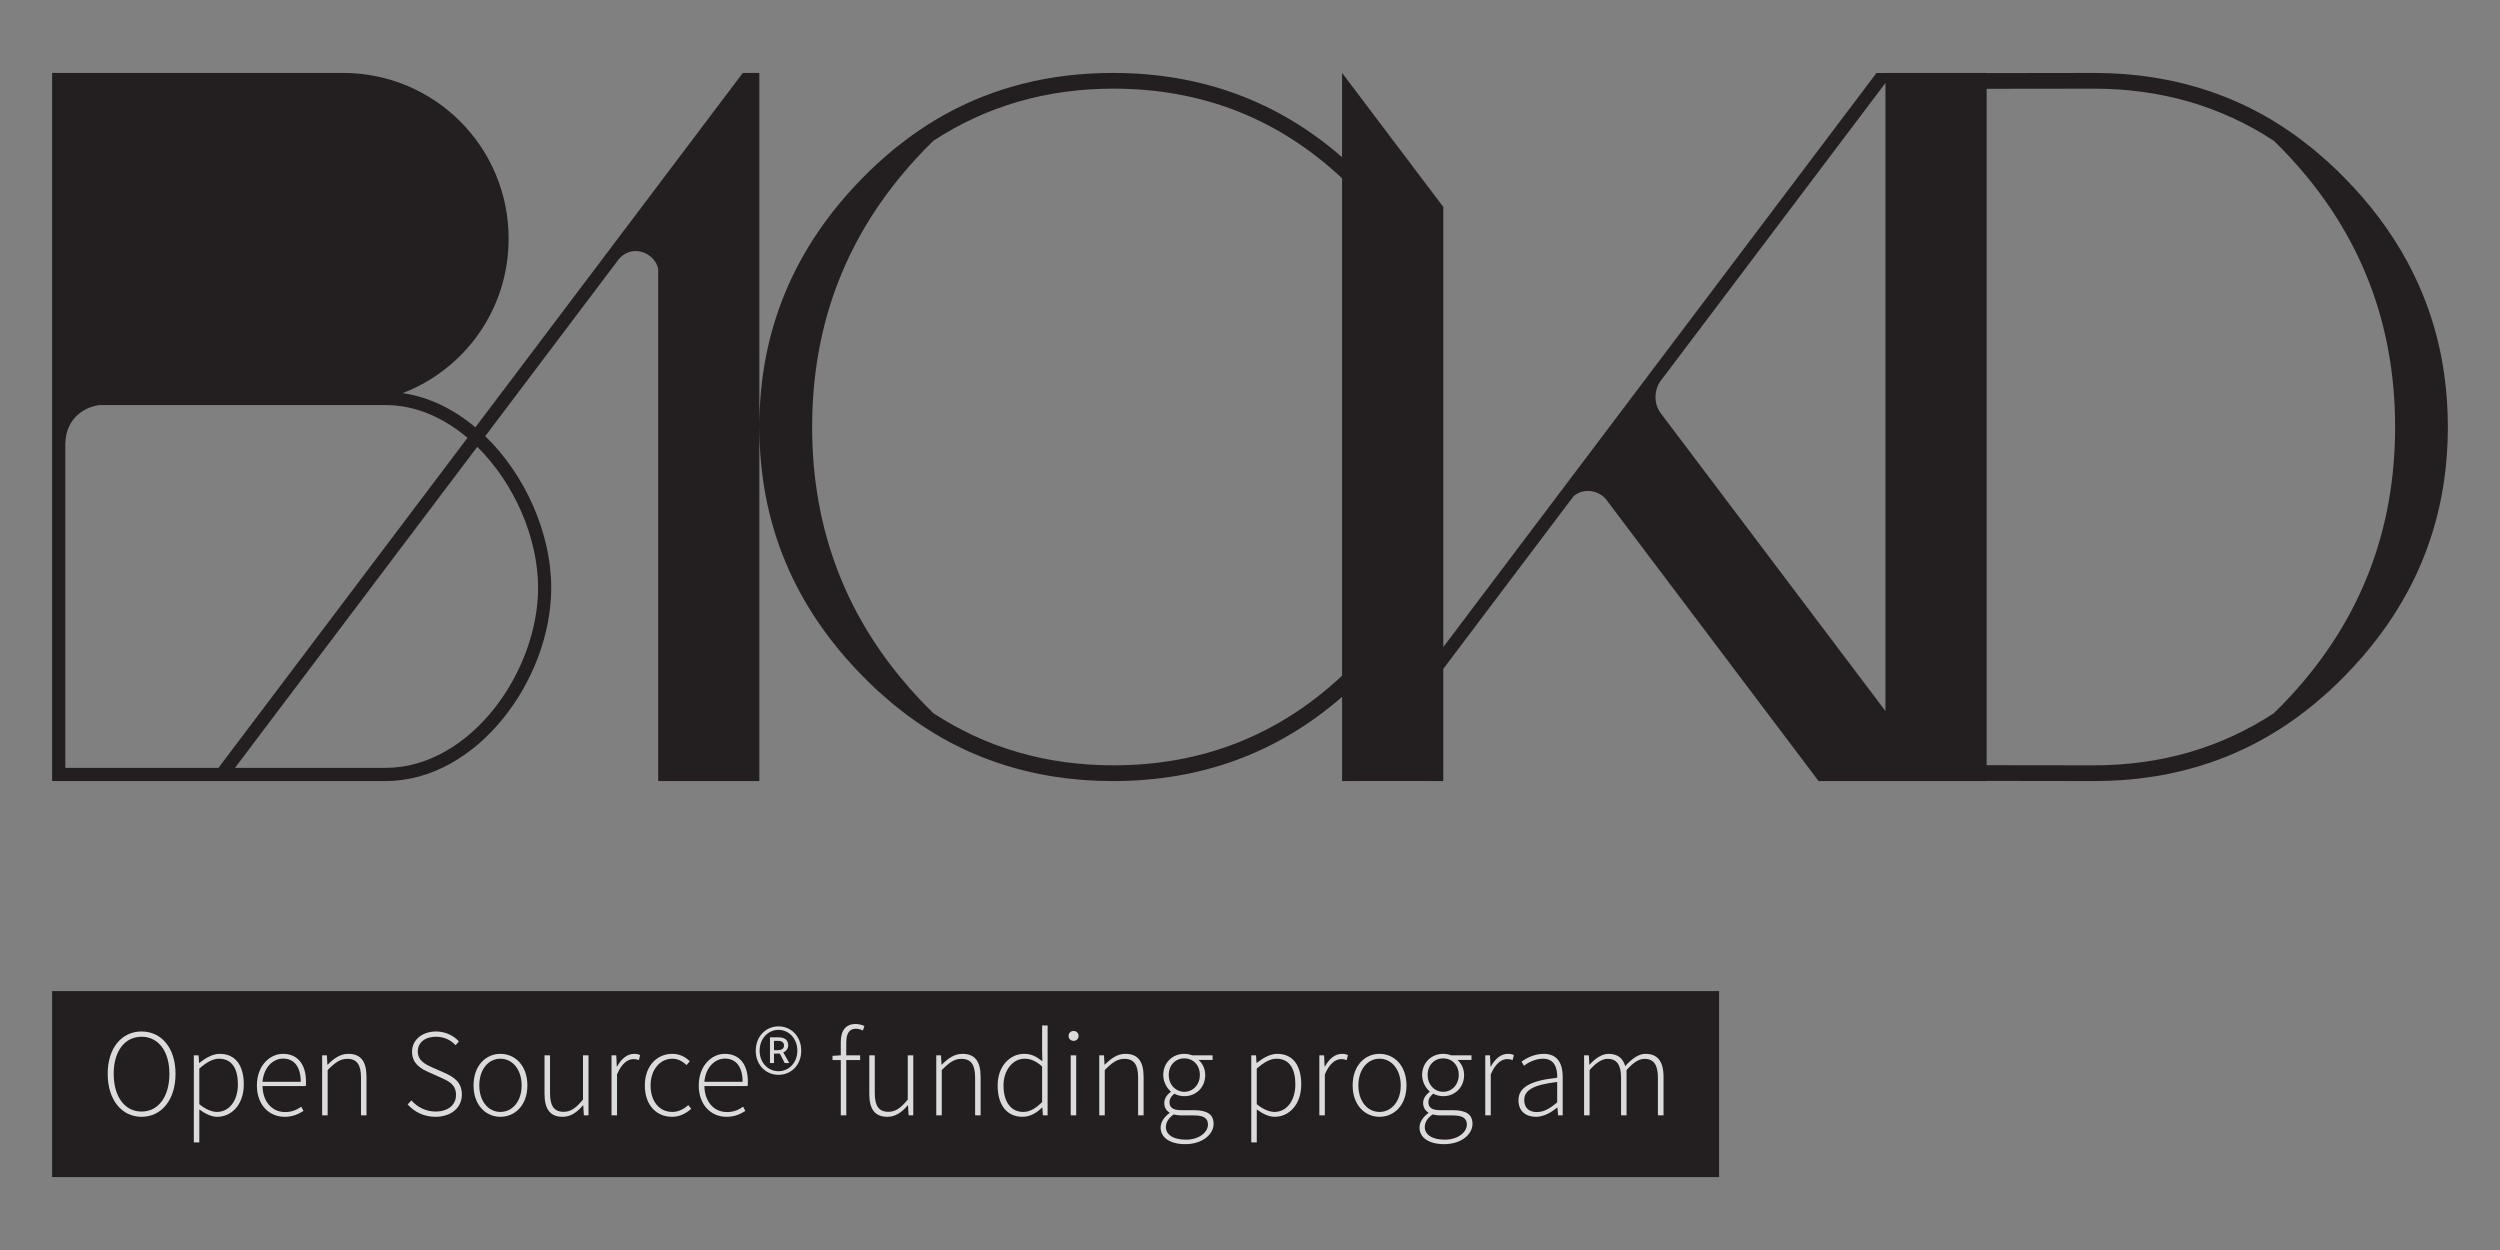 <?xml version="1.0" encoding="UTF-8" standalone="no"?>
<!-- Created with Inkscape (http://www.inkscape.org/) -->

<svg
   xmlns:dc="http://purl.org/dc/elements/1.1/"
   xmlns:cc="http://creativecommons.org/ns#"
   xmlns:rdf="http://www.w3.org/1999/02/22-rdf-syntax-ns#"
   xmlns:svg="http://www.w3.org/2000/svg"
   xmlns="http://www.w3.org/2000/svg"
   xmlns:sodipodi="http://sodipodi.sourceforge.net/DTD/sodipodi-0.dtd"
   xmlns:inkscape="http://www.inkscape.org/namespaces/inkscape"
   width="256"
   height="128"
   id="svg4797"
   version="1.1"
   inkscape:version="0.48+devel r"
   viewBox="0 0 256 128"
   sodipodi:docname="backd_logo.svg">
  <rect x="0" y="0" width="256" height="128" fill="#808080" stroke="none"/>
  <defs
     id="defs4799" />
  <sodipodi:namedview
     id="base"
     pagecolor="#ffffff"
     bordercolor="#666666"
     borderopacity="1.0"
     inkscape:pageopacity="0"
     inkscape:pageshadow="2"
     inkscape:zoom="0.71367187"
     inkscape:cx="56.32649"
     inkscape:cy="150.13758"
     inkscape:document-units="px"
     inkscape:current-layer="layer2"
     showgrid="false"
     fit-margin-top="0"
     fit-margin-left="0"
     fit-margin-right="0"
     fit-margin-bottom="0"
     inkscape:showpageshadow="false"
     borderlayer="true"
     inkscape:window-width="1366"
     inkscape:window-height="668"
     inkscape:window-x="-2"
     inkscape:window-y="23"
     inkscape:window-maximized="1" />
  <g
     inkscape:label="Capa 1"
     inkscape:groupmode="layer"
     id="layer1"
     transform="translate(162.286,-523.791)" />
  <g
     inkscape:groupmode="layer"
     id="layer2"
     inkscape:label="Capa 2"
     transform="translate(-412,-248)">
    <g
       id="g4333"
       transform="translate(0,64)">
      <path
         inkscape:connector-curvature="0"
         id="path3740-6"
         d="m 417.336,191.468 0,2.161 0,14.81 0,16.318 0,0.653 0,0.686 0,1.244 0,0.545 0,1.464 0,14.84 0,19.793 1.353,0 14.661,0 1.692,0 0.482,0 0.482,0 15.472,0 c 9.402,0 16.969,-10.391 16.969,-19.793 0,-5.56 -2.65,-11.552 -6.758,-15.525 l 13.633,-18.067 c 1.327,-1.692 3.724,-0.742 4.076,0.924 l 0,52.461 10.359,0 0,-1.351 0,-34.906 0,-36.257 -1.691,0 -27.385,36.291 c -2.186,-1.835 -4.716,-3.11 -7.446,-3.498 6.355,-2.448 10.848,-8.584 10.848,-15.822 0,-9.402 -7.572,-16.971 -16.974,-16.971 l -11.105,0 -1.7,0 -16.971,0 z m 72.423,36.257 c 0,9.87 3.548,18.397 10.648,25.581 0.478,0.488 0.963,0.956 1.455,1.411 0.15,0.139 0.304,0.268 0.456,0.403 0.34,0.304 0.681,0.604 1.027,0.892 0.184,0.153 0.37,0.299 0.556,0.447 0.354,0.283 0.709,0.56 1.07,0.827 0.141,0.105 0.283,0.208 0.426,0.31 0.426,0.306 0.857,0.6 1.293,0.883 0.102,0.067 0.204,0.134 0.306,0.199 0.537,0.341 1.08,0.668 1.631,0.976 1.767,0.988 3.609,1.805 5.524,2.454 3.668,1.244 7.603,1.874 11.814,1.874 9.05,0 16.869,-2.881 23.463,-8.624 l 0,8.624 1.351,0 0.341,0 0.009,-0.009 7.31,0 0,0.009 1.351,0 0,-11.487 13.318,-17.652 c 1.012,-0.956 2.769,-0.655 3.505,0.496 l 21.609,28.639 1.693,0 5.157,0 0,0.003 1.349,0 7.657,0 1.351,0 0,-0.016 c 0.226,0 10.8,0.016 11.028,0.016 4.211,0 8.146,-0.63 11.814,-1.874 2.518,-0.854 4.908,-2 7.169,-3.44 0.092,-0.059 0.183,-0.12 0.274,-0.179 0.437,-0.284 0.869,-0.579 1.297,-0.885 0.149,-0.107 0.297,-0.214 0.445,-0.324 0.369,-0.273 0.734,-0.556 1.096,-0.846 0.168,-0.134 0.337,-0.267 0.503,-0.405 0.346,-0.287 0.685,-0.586 1.024,-0.888 0.165,-0.148 0.334,-0.29 0.498,-0.442 0.486,-0.449 0.966,-0.912 1.437,-1.393 2.662,-2.694 4.825,-5.577 6.489,-8.649 0.555,-1.024 1.054,-2.069 1.497,-3.135 0.444,-1.066 0.832,-2.152 1.165,-3.26 0.166,-0.554 0.319,-1.112 0.457,-1.677 0.277,-1.129 0.499,-2.279 0.665,-3.45 0.25,-1.756 0.375,-3.559 0.375,-5.41 0,-1.851 -0.125,-3.654 -0.375,-5.41 -0.166,-1.171 -0.388,-2.321 -0.665,-3.45 -0.139,-0.564 -0.291,-1.123 -0.457,-1.677 -0.333,-1.108 -0.721,-2.194 -1.165,-3.26 -0.444,-1.066 -0.943,-2.111 -1.497,-3.135 -1.664,-3.072 -3.826,-5.955 -6.489,-8.649 -0.478,-0.488 -0.966,-0.956 -1.459,-1.411 -0.135,-0.125 -0.273,-0.244 -0.41,-0.366 -0.363,-0.325 -0.728,-0.644 -1.098,-0.952 -0.16,-0.133 -0.322,-0.261 -0.484,-0.391 -0.369,-0.296 -0.741,-0.584 -1.117,-0.862 -0.142,-0.105 -0.284,-0.209 -0.428,-0.311 -0.425,-0.305 -0.855,-0.597 -1.29,-0.88 -0.099,-0.065 -0.197,-0.132 -0.297,-0.195 -0.538,-0.342 -1.082,-0.669 -1.634,-0.978 -1.766,-0.988 -3.607,-1.803 -5.521,-2.453 -3.67,-1.245 -7.608,-1.877 -11.821,-1.877 -0.228,0 -10.801,0.013 -11.028,0.016 l 0,-0.016 -1.351,0 -7.657,0 -1.349,0 0,0.003 -0.918,0 -44.359,58.786 0,-42.823 0,-2.245 -10.359,-13.718 -0.008,-0.003 0,2.252 0,6.372 c -6.595,-5.743 -14.413,-8.624 -23.463,-8.624 -6.411,0 -12.19,1.447 -17.342,4.33 -0.554,0.31 -1.1,0.638 -1.64,0.982 -0.094,0.06 -0.186,0.122 -0.28,0.183 -0.437,0.284 -0.869,0.579 -1.297,0.885 -0.152,0.109 -0.303,0.219 -0.454,0.331 -0.356,0.263 -0.707,0.536 -1.056,0.815 -0.183,0.146 -0.366,0.29 -0.547,0.44 -0.373,0.31 -0.741,0.634 -1.107,0.962 -0.12,0.108 -0.242,0.21 -0.361,0.32 -0.499,0.46 -0.992,0.934 -1.476,1.429 -7.099,7.184 -10.648,15.711 -10.648,25.581 z m 115.313,-35.23 0,64.319 -22.377,-29.66 -0.623,-0.825 c -0.795,-1.043 -0.648,-2.46 -0.039,-3.308 l 0.361,-0.475 c 0.057,-0.072 0.109,-0.143 0.167,-0.218 l 22.511,-29.834 z m -79.056,0.584 c 9.072,0 16.875,3.062 23.412,9.177 l 0,50.937 c -6.537,6.115 -14.34,9.177 -23.412,9.177 -6.867,0 -13.011,-1.786 -18.44,-5.34 -0.599,-0.581 -1.188,-1.184 -1.765,-1.817 -7.099,-7.72 -10.648,-16.883 -10.648,-27.488 0,-10.606 3.548,-19.767 10.648,-27.487 0.577,-0.634 1.166,-1.238 1.765,-1.819 5.429,-3.553 11.573,-5.34 18.44,-5.34 z m 100.39,0 c 6.865,0 13.007,1.785 18.435,5.336 0.6,0.582 1.192,1.188 1.77,1.823 7.099,7.72 10.648,16.881 10.648,27.487 0,10.606 -3.548,19.769 -10.648,27.488 -0.578,0.634 -1.169,1.238 -1.768,1.819 -5.428,3.552 -11.571,5.338 -18.436,5.338 -0.211,0 -10.767,-0.011 -10.977,-0.014 l 0,-69.263 c 0.209,-0.003 10.766,-0.014 10.977,-0.014 z m -204.267,32.399 0.003,0 5.521,0 8.343,0 8.734,0 6.733,0 c 3.1,0 5.974,1.303 8.399,3.355 l -25.502,33.796 -15.681,0 0,-8.955 0,-9.49 0,-9.742 0,-5.093 0.011,0 c 0.041,-2.115 1.465,-3.558 3.44,-3.871 z m 38.733,4.274 c 3.78,3.727 6.228,9.315 6.228,14.432 0,8.656 -6.971,18.445 -15.627,18.445 l -6.733,0 -8.677,0 24.809,-32.877 z"
         style="display:inline;fill:#231f20;fill-opacity:1;stroke:none" />
      <path
         inkscape:connector-curvature="0"
         id="rect4273"
         d="m 417.336,285.487 170.699,0 0,19.045 -170.699,0 z"
         style="opacity:1;fill:#231f20;fill-opacity:1;stroke:none;stroke-width:2.8;stroke-miterlimit:4;stroke-dasharray:none;stroke-opacity:0.55" />
      <g
         transform="translate(-62.285,-4.142)"
         id="text4275"
         style="font-style:normal;font-variant:normal;font-weight:300;font-stretch:normal;font-size:12.792px;line-height:125%;font-family:Source Sans Pro;-inkscape-font-specification:Source Sans Pro Light;letter-spacing:0px;word-spacing:0px;fill:#f9f9f9;fill-opacity:0.863;stroke:none;stroke-width:1px;stroke-linecap:butt;stroke-linejoin:miter;stroke-opacity:1">
        <path
           inkscape:connector-curvature="0"
           id="path4280"
           d="m 488.779,302.503 c 2.034,0 3.479,-1.727 3.479,-4.401 0,-2.661 -1.446,-4.337 -3.479,-4.337 -2.021,0 -3.467,1.676 -3.467,4.337 0,2.674 1.446,4.401 3.467,4.401 z m 0,-0.537 c -1.714,0 -2.853,-1.522 -2.853,-3.863 0,-2.328 1.139,-3.799 2.853,-3.799 1.714,0 2.853,1.471 2.853,3.799 0,2.341 -1.139,3.863 -2.853,3.863 z" />
        <path
           inkscape:connector-curvature="0"
           id="path4282"
           d="m 494.694,301.748 c 0.64,0.473 1.266,0.755 1.842,0.755 1.446,0 2.712,-1.228 2.712,-3.313 0,-1.906 -0.819,-3.134 -2.456,-3.134 -0.755,0 -1.484,0.448 -2.085,0.921 l -0.038,0 -0.051,-0.768 -0.486,0 0,8.916 0.563,0 0,-2.239 0,-1.139 z m 0,-0.537 0,-3.646 c 0.742,-0.652 1.394,-1.011 2.008,-1.011 1.407,0 1.944,1.126 1.944,2.635 0,1.663 -0.895,2.814 -2.136,2.814 -0.473,0 -1.113,-0.217 -1.816,-0.793 z" />
        <path
           inkscape:connector-curvature="0"
           id="path4284"
           d="m 500.59,299.292 c 0,2.008 1.266,3.211 2.84,3.211 0.895,0 1.446,-0.307 1.932,-0.601 l -0.23,-0.435 c -0.461,0.333 -0.985,0.55 -1.65,0.55 -1.382,0 -2.29,-1.113 -2.315,-2.661 l 4.426,0 c 0.026,-0.154 0.026,-0.307 0.026,-0.461 0,-1.804 -0.895,-2.84 -2.354,-2.84 -1.369,0 -2.674,1.228 -2.674,3.236 z m 0.576,-0.371 c 0.128,-1.471 1.062,-2.379 2.111,-2.379 1.1,0 1.804,0.806 1.804,2.379 l -3.914,0 z" />
        <path
           inkscape:connector-curvature="0"
           id="path4286"
           d="m 507.273,302.35 0.563,0 0,-4.631 c 0.755,-0.768 1.279,-1.151 2.008,-1.151 0.998,0 1.407,0.614 1.407,1.919 l 0,3.863 0.563,0 0,-3.94 c 0,-1.586 -0.588,-2.354 -1.855,-2.354 -0.844,0 -1.484,0.473 -2.111,1.1 l -0.038,0 -0.051,-0.947 -0.486,0 0,6.14 z" />
        <path
           inkscape:connector-curvature="0"
           id="path4288"
           d="m 516.029,301.237 c 0.665,0.742 1.625,1.266 2.853,1.266 1.637,0 2.699,-0.972 2.699,-2.264 0,-1.292 -0.831,-1.816 -1.778,-2.239 l -1.279,-0.563 c -0.614,-0.281 -1.458,-0.652 -1.458,-1.625 0,-0.921 0.755,-1.509 1.868,-1.509 0.844,0 1.509,0.345 2.008,0.87 l 0.333,-0.397 c -0.512,-0.55 -1.33,-1.011 -2.341,-1.011 -1.407,0 -2.456,0.857 -2.456,2.072 0,1.254 0.972,1.778 1.714,2.098 l 1.279,0.576 c 0.831,0.371 1.509,0.716 1.509,1.765 0,0.998 -0.806,1.689 -2.098,1.689 -0.972,0 -1.855,-0.448 -2.469,-1.139 l -0.384,0.409 z" />
        <path
           inkscape:connector-curvature="0"
           id="path4290"
           d="m 522.776,299.292 c 0,2.034 1.279,3.211 2.75,3.211 1.484,0 2.763,-1.177 2.763,-3.211 0,-2.06 -1.279,-3.236 -2.763,-3.236 -1.471,0 -2.75,1.177 -2.75,3.236 z m 0.588,0 c 0,-1.625 0.921,-2.738 2.162,-2.738 1.241,0 2.175,1.113 2.175,2.738 0,1.612 -0.934,2.712 -2.175,2.712 -1.241,0 -2.162,-1.1 -2.162,-2.712 z" />
        <path
           inkscape:connector-curvature="0"
           id="path4292"
           d="m 530.044,300.149 c 0,1.586 0.588,2.354 1.855,2.354 0.844,0 1.484,-0.473 2.085,-1.177 l 0.026,0 0.064,1.023 0.473,0 0,-6.14 -0.563,0 0,4.528 c -0.716,0.87 -1.254,1.254 -1.983,1.254 -0.985,0 -1.394,-0.614 -1.394,-1.919 l 0,-3.863 -0.563,0 0,3.94 z" />
        <path
           inkscape:connector-curvature="0"
           id="path4294"
           d="m 536.905,302.35 0.563,0 0,-4.183 c 0.473,-1.151 1.126,-1.573 1.676,-1.573 0.243,0 0.358,0.026 0.563,0.102 l 0.128,-0.512 c -0.205,-0.102 -0.384,-0.128 -0.614,-0.128 -0.729,0 -1.33,0.537 -1.74,1.292 l -0.038,0 -0.051,-1.139 -0.486,0 0,6.14 z" />
        <path
           inkscape:connector-curvature="0"
           id="path4296"
           d="m 540.316,299.292 c 0,2.034 1.202,3.211 2.789,3.211 0.78,0 1.433,-0.345 1.957,-0.819 l -0.294,-0.384 c -0.422,0.384 -0.985,0.704 -1.637,0.704 -1.343,0 -2.226,-1.1 -2.226,-2.712 0,-1.625 0.972,-2.738 2.226,-2.738 0.601,0 1.062,0.281 1.458,0.652 l 0.333,-0.397 c -0.409,-0.384 -0.959,-0.755 -1.804,-0.755 -1.497,0 -2.801,1.177 -2.801,3.236 z" />
        <path
           inkscape:connector-curvature="0"
           id="path4298"
           d="m 545.837,299.292 c 0,2.008 1.266,3.211 2.84,3.211 0.895,0 1.446,-0.307 1.932,-0.601 l -0.23,-0.435 c -0.461,0.333 -0.985,0.55 -1.65,0.55 -1.382,0 -2.29,-1.113 -2.315,-2.661 l 4.426,0 c 0.026,-0.154 0.026,-0.307 0.026,-0.461 0,-1.804 -0.895,-2.84 -2.354,-2.84 -1.369,0 -2.674,1.228 -2.674,3.236 z m 0.576,-0.371 c 0.128,-1.471 1.062,-2.379 2.111,-2.379 1.1,0 1.804,0.806 1.804,2.379 l -3.914,0 z" />
        <path
           inkscape:connector-curvature="0"
           id="path4300"
           d="m 554.002,298.205 c 1.279,0 2.328,-0.985 2.328,-2.469 0,-1.497 -1.049,-2.494 -2.328,-2.494 -1.266,0 -2.328,0.998 -2.328,2.494 0,1.484 1.062,2.469 2.328,2.469 z m 0,-0.371 c -1.075,0 -1.932,-0.883 -1.932,-2.098 0,-1.228 0.857,-2.136 1.932,-2.136 1.075,0 1.932,0.908 1.932,2.136 0,1.215 -0.857,2.098 -1.932,2.098 z m -0.87,-0.831 0.409,0 0,-0.972 0.601,0 0.499,0.972 0.473,0 -0.627,-1.1 c 0.294,-0.09 0.512,-0.397 0.512,-0.716 0,-0.64 -0.486,-0.819 -0.985,-0.819 l -0.883,0 0,2.635 z m 0.409,-1.318 0,-0.959 0.409,0 c 0.461,0 0.614,0.192 0.614,0.486 0,0.333 -0.269,0.473 -0.652,0.473 l -0.371,0 z" />
        <path
           inkscape:connector-curvature="0"
           id="path4302"
           d="m 562.798,293.203 c -0.281,-0.128 -0.614,-0.205 -0.895,-0.205 -0.972,0 -1.522,0.627 -1.522,1.842 l 0,1.369 -0.844,0.051 0,0.435 0.844,0 0,5.654 0.563,0 0,-5.654 1.42,0 0,-0.486 -1.42,0 0,-1.33 c 0,-0.883 0.307,-1.394 0.959,-1.394 0.23,0 0.486,0.051 0.742,0.179 l 0.154,-0.461 z" />
        <path
           inkscape:connector-curvature="0"
           id="path4304"
           d="m 563.299,300.149 c 0,1.586 0.588,2.354 1.855,2.354 0.844,0 1.484,-0.473 2.085,-1.177 l 0.026,0 0.064,1.023 0.473,0 0,-6.14 -0.563,0 0,4.528 c -0.716,0.87 -1.254,1.254 -1.983,1.254 -0.985,0 -1.394,-0.614 -1.394,-1.919 l 0,-3.863 -0.563,0 0,3.94 z" />
        <path
           inkscape:connector-curvature="0"
           id="path4306"
           d="m 570.159,302.35 0.563,0 0,-4.631 c 0.755,-0.768 1.279,-1.151 2.008,-1.151 0.998,0 1.407,0.614 1.407,1.919 l 0,3.863 0.563,0 0,-3.94 c 0,-1.586 -0.588,-2.354 -1.855,-2.354 -0.844,0 -1.484,0.473 -2.111,1.1 l -0.038,0 -0.051,-0.947 -0.486,0 0,6.14 z" />
        <path
           inkscape:connector-curvature="0"
           id="path4308"
           d="m 576.443,299.292 c 0,2.072 0.998,3.211 2.546,3.211 0.819,0 1.497,-0.448 1.996,-0.947 l 0.038,0 0.051,0.793 0.486,0 0,-9.198 -0.563,0 0,2.533 0.026,1.126 c -0.614,-0.473 -1.113,-0.755 -1.855,-0.755 -1.458,0 -2.725,1.254 -2.725,3.236 z m 0.601,0 c 0,-1.548 0.934,-2.738 2.162,-2.738 0.601,0 1.139,0.217 1.791,0.793 l 0,3.646 c -0.652,0.652 -1.254,1.011 -1.932,1.011 -1.305,0 -2.021,-1.087 -2.021,-2.712 z" />
        <path
           inkscape:connector-curvature="0"
           id="path4310"
           d="m 584.22,294.726 c 0.281,0 0.512,-0.205 0.512,-0.499 0,-0.32 -0.23,-0.512 -0.512,-0.512 -0.281,0 -0.512,0.192 -0.512,0.512 0,0.294 0.23,0.499 0.512,0.499 z m -0.294,7.624 0.563,0 0,-6.14 -0.563,0 0,6.14 z" />
        <path
           inkscape:connector-curvature="0"
           id="path4312"
           d="m 586.849,302.35 0.563,0 0,-4.631 c 0.755,-0.768 1.279,-1.151 2.008,-1.151 0.998,0 1.407,0.614 1.407,1.919 l 0,3.863 0.563,0 0,-3.94 c 0,-1.586 -0.588,-2.354 -1.855,-2.354 -0.844,0 -1.484,0.473 -2.111,1.1 l -0.038,0 -0.051,-0.947 -0.486,0 0,6.14 z" />
        <path
           inkscape:connector-curvature="0"
           id="path4314"
           d="m 593.67,303.552 c 0,-0.435 0.243,-0.908 0.806,-1.292 0.32,0.077 0.64,0.102 0.768,0.102 l 1.318,0 c 0.921,0 1.42,0.256 1.42,0.934 0,0.768 -0.883,1.548 -2.264,1.548 -1.305,0 -2.047,-0.524 -2.047,-1.292 z m -0.537,0.051 c 0,1.036 0.972,1.701 2.52,1.701 1.765,0 2.904,-1.011 2.904,-2.072 0,-0.972 -0.64,-1.407 -2.021,-1.407 l -1.318,0 c -0.921,0 -1.177,-0.358 -1.177,-0.806 0,-0.409 0.23,-0.665 0.499,-0.883 0.281,0.166 0.678,0.256 1.023,0.256 1.202,0 2.136,-0.908 2.136,-2.162 0,-0.652 -0.281,-1.202 -0.678,-1.548 l 1.433,0 0,-0.473 -2.085,0 c -0.192,-0.077 -0.473,-0.154 -0.806,-0.154 -1.202,0 -2.162,0.895 -2.162,2.162 0,0.742 0.384,1.356 0.768,1.689 l 0,0.051 c -0.269,0.192 -0.665,0.576 -0.665,1.126 0,0.473 0.23,0.806 0.537,0.985 l 0,0.051 c -0.563,0.409 -0.908,0.947 -0.908,1.484 z m 2.431,-3.659 c -0.857,0 -1.599,-0.691 -1.599,-1.727 0,-1.049 0.729,-1.701 1.599,-1.701 0.87,0 1.586,0.665 1.586,1.701 0,1.036 -0.742,1.727 -1.586,1.727 z" />
        <path
           inkscape:connector-curvature="0"
           id="path4316"
           d="m 602.977,301.748 c 0.64,0.473 1.266,0.755 1.842,0.755 1.446,0 2.712,-1.228 2.712,-3.313 0,-1.906 -0.819,-3.134 -2.456,-3.134 -0.755,0 -1.484,0.448 -2.085,0.921 l -0.038,0 -0.051,-0.768 -0.486,0 0,8.916 0.563,0 0,-2.239 0,-1.139 z m 0,-0.537 0,-3.646 c 0.742,-0.652 1.394,-1.011 2.008,-1.011 1.407,0 1.944,1.126 1.944,2.635 0,1.663 -0.895,2.814 -2.136,2.814 -0.473,0 -1.113,-0.217 -1.816,-0.793 z" />
        <path
           inkscape:connector-curvature="0"
           id="path4318"
           d="m 609.385,302.35 0.563,0 0,-4.183 c 0.473,-1.151 1.126,-1.573 1.676,-1.573 0.243,0 0.358,0.026 0.563,0.102 l 0.128,-0.512 c -0.205,-0.102 -0.384,-0.128 -0.614,-0.128 -0.729,0 -1.33,0.537 -1.74,1.292 l -0.038,0 -0.051,-1.139 -0.486,0 0,6.14 z" />
        <path
           inkscape:connector-curvature="0"
           id="path4320"
           d="m 612.796,299.292 c 0,2.034 1.279,3.211 2.75,3.211 1.484,0 2.763,-1.177 2.763,-3.211 0,-2.06 -1.279,-3.236 -2.763,-3.236 -1.471,0 -2.75,1.177 -2.75,3.236 z m 0.588,0 c 0,-1.625 0.921,-2.738 2.162,-2.738 1.241,0 2.175,1.113 2.175,2.738 0,1.612 -0.934,2.712 -2.175,2.712 -1.241,0 -2.162,-1.1 -2.162,-2.712 z" />
        <path
           inkscape:connector-curvature="0"
           id="path4322"
           d="m 620.179,303.552 c 0,-0.435 0.243,-0.908 0.806,-1.292 0.32,0.077 0.64,0.102 0.768,0.102 l 1.318,0 c 0.921,0 1.42,0.256 1.42,0.934 0,0.768 -0.883,1.548 -2.264,1.548 -1.305,0 -2.047,-0.524 -2.047,-1.292 z m -0.537,0.051 c 0,1.036 0.972,1.701 2.52,1.701 1.765,0 2.904,-1.011 2.904,-2.072 0,-0.972 -0.64,-1.407 -2.021,-1.407 l -1.318,0 c -0.921,0 -1.177,-0.358 -1.177,-0.806 0,-0.409 0.23,-0.665 0.499,-0.883 0.281,0.166 0.678,0.256 1.023,0.256 1.202,0 2.136,-0.908 2.136,-2.162 0,-0.652 -0.281,-1.202 -0.678,-1.548 l 1.433,0 0,-0.473 -2.085,0 c -0.192,-0.077 -0.473,-0.154 -0.806,-0.154 -1.202,0 -2.162,0.895 -2.162,2.162 0,0.742 0.384,1.356 0.768,1.689 l 0,0.051 c -0.269,0.192 -0.665,0.576 -0.665,1.126 0,0.473 0.23,0.806 0.537,0.985 l 0,0.051 c -0.563,0.409 -0.908,0.947 -0.908,1.484 z m 2.431,-3.659 c -0.857,0 -1.599,-0.691 -1.599,-1.727 0,-1.049 0.729,-1.701 1.599,-1.701 0.87,0 1.586,0.665 1.586,1.701 0,1.036 -0.742,1.727 -1.586,1.727 z" />
        <path
           inkscape:connector-curvature="0"
           id="path4324"
           d="m 626.375,302.35 0.563,0 0,-4.183 c 0.473,-1.151 1.126,-1.573 1.676,-1.573 0.243,0 0.358,0.026 0.563,0.102 l 0.128,-0.512 c -0.205,-0.102 -0.384,-0.128 -0.614,-0.128 -0.729,0 -1.33,0.537 -1.74,1.292 l -0.038,0 -0.051,-1.139 -0.486,0 0,6.14 z" />
        <path
           inkscape:connector-curvature="0"
           id="path4326"
           d="m 629.777,300.815 c 0,1.164 0.819,1.689 1.791,1.689 0.806,0 1.548,-0.448 2.175,-0.947 l 0.026,0 0.064,0.793 0.473,0 0,-3.927 c 0,-1.318 -0.486,-2.367 -1.944,-2.367 -0.998,0 -1.842,0.486 -2.277,0.793 l 0.256,0.422 c 0.409,-0.307 1.126,-0.716 1.957,-0.716 1.202,0 1.471,1.011 1.446,1.944 -2.725,0.307 -3.966,0.959 -3.966,2.315 z m 0.588,-0.026 c 0,-0.972 0.857,-1.561 3.377,-1.855 l 0,2.085 c -0.755,0.652 -1.382,0.998 -2.085,0.998 -0.704,0 -1.292,-0.345 -1.292,-1.228 z" />
        <path
           inkscape:connector-curvature="0"
           id="path4328"
           d="m 636.494,302.35 0.563,0 0,-4.631 c 0.678,-0.768 1.292,-1.151 1.842,-1.151 0.947,0 1.382,0.614 1.382,1.919 l 0,3.863 0.563,0 0,-4.631 c 0.678,-0.768 1.266,-1.151 1.842,-1.151 0.934,0 1.369,0.614 1.369,1.919 l 0,3.863 0.576,0 0,-3.94 c 0,-1.586 -0.614,-2.354 -1.842,-2.354 -0.704,0 -1.382,0.486 -2.085,1.254 -0.217,-0.755 -0.716,-1.254 -1.701,-1.254 -0.678,0 -1.382,0.473 -1.932,1.1 l -0.038,0 -0.051,-0.947 -0.486,0 0,6.14 z" />
      </g>
    </g>
  </g>
</svg>
